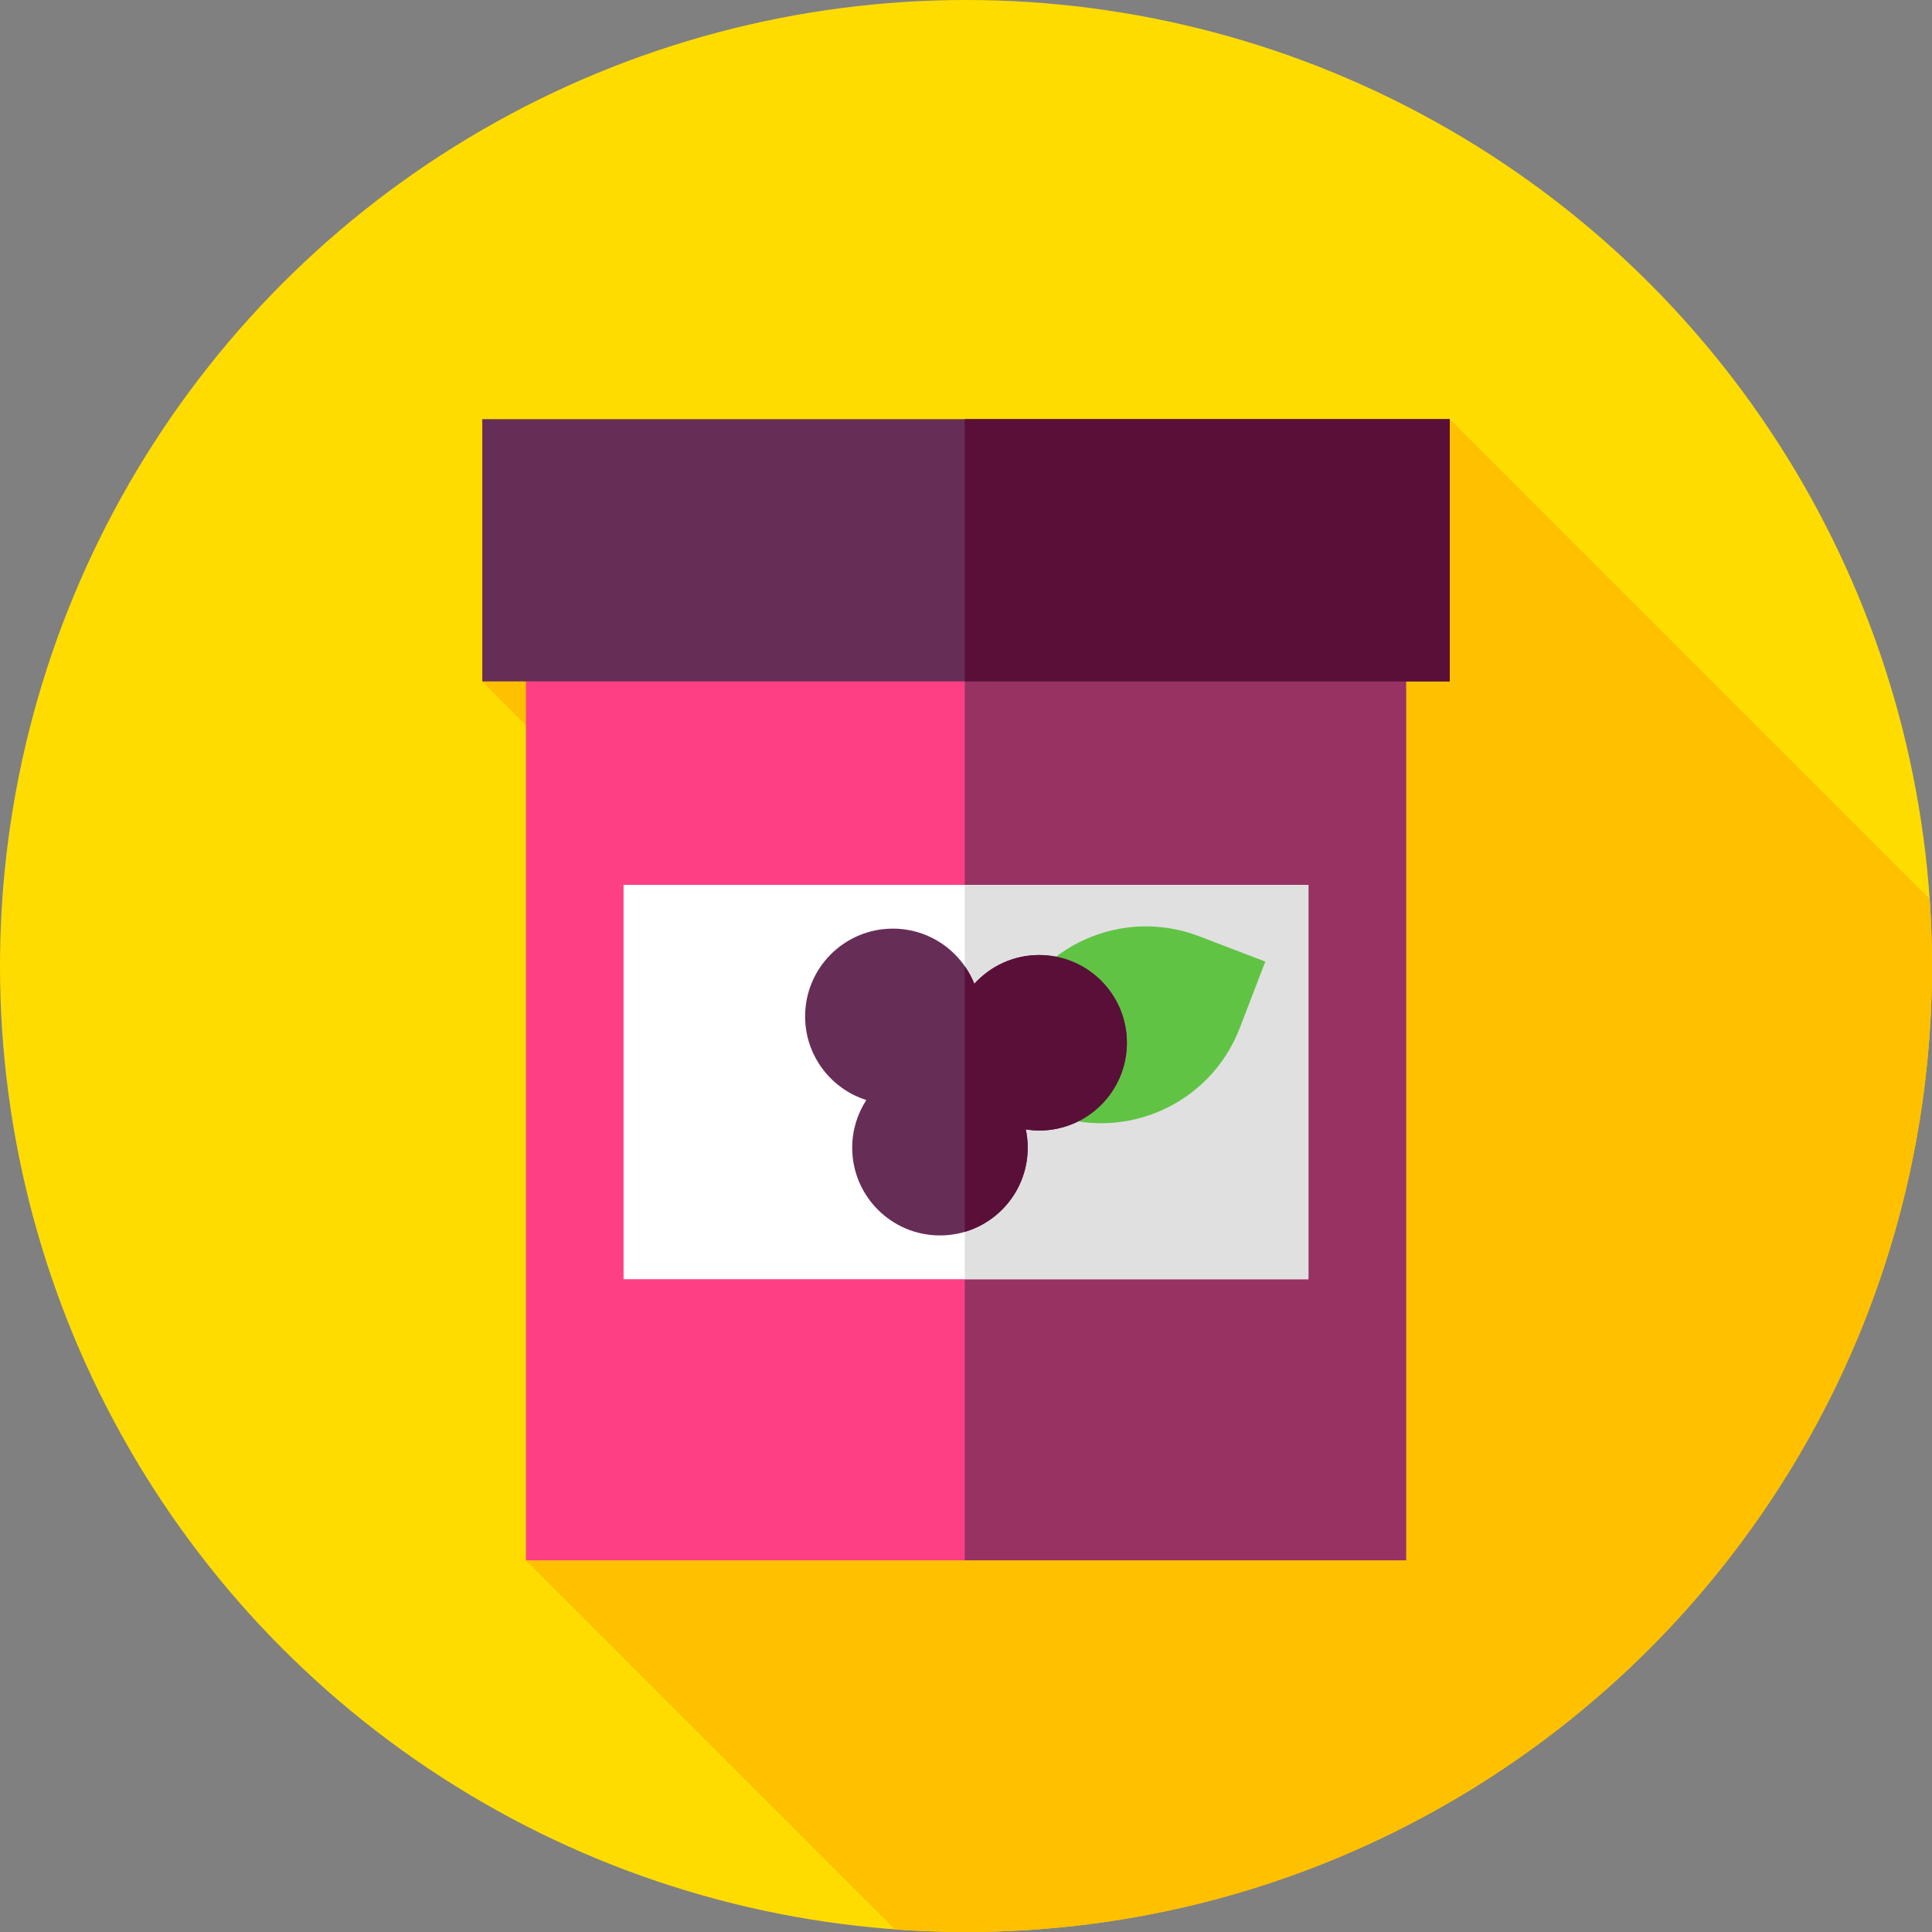<?xml version="1.0" encoding="iso-8859-1"?>
<!-- Generator: Adobe Illustrator 19.0.0, SVG Export Plug-In . SVG Version: 6.00 Build 0)  -->
<svg xmlns="http://www.w3.org/2000/svg" xmlns:xlink="http://www.w3.org/1999/xlink" version="1.1" id="Capa_1" x="0px" y="0px" viewBox="0 0 512 512" style="enable-background:new 0 0 512 512;" xml:space="preserve">
<rect x="0" y="0" width="512" height="512" fill="#808080" stroke="none"/>
<circle style="fill:#FFDC00;" cx="256" cy="256" r="256"/>
<path style="fill:#FFC000;" d="M512,256c0-5.962-0.221-11.871-0.622-17.731L384.194,111.084l-256.388,69.5l119.258,119.259  L139.383,413.5l97.81,97.81c6.211,0.451,12.481,0.69,18.807,0.69C397.385,512,512,397.385,512,256z"/>
<rect x="139.38" y="165.28" style="fill:#FF3F84;" width="233.23" height="248.22"/>
<rect x="255.67" y="165.28" style="fill:#983262;" width="116.95" height="248.22"/>
<rect x="165.25" y="234.5" style="fill:#FFFFFF;" width="181.5" height="104.5"/>
<rect x="255.67" y="234.5" style="fill:#E0E0E0;" width="91.08" height="104.5"/>
<path style="fill:#60C344;" d="M260.189,288.334l6.749-17.576c7.784-20.273,30.524-30.412,50.804-22.651l17.572,6.724l-6.749,17.576  c-7.784,20.273-30.524,30.412-50.804,22.651L260.189,288.334z"/>
<path style="fill:#662E57;" d="M275.381,253.093c-6.816,0-12.928,2.95-17.181,7.622c-3.432-8.563-11.792-14.618-21.581-14.618  c-12.845,0-23.257,10.413-23.257,23.257c0,10.391,6.817,19.185,16.221,22.168c-2.358,3.638-3.741,7.966-3.741,12.624  c0,12.845,10.413,23.257,23.257,23.257s23.257-10.413,23.257-23.257c0-1.659-0.18-3.274-0.51-4.835  c1.156,0.177,2.331,0.297,3.536,0.297c12.845,0,23.257-10.413,23.257-23.257C298.639,263.506,288.226,253.093,275.381,253.093z"/>
<path style="fill:#590F38;" d="M275.381,253.093c-6.816,0-12.928,2.95-17.181,7.622c-0.666-1.661-1.522-3.225-2.533-4.671v70.413  c9.645-2.835,16.689-11.748,16.689-22.311c0-1.659-0.18-3.274-0.51-4.835c1.156,0.177,2.331,0.297,3.536,0.297  c12.845,0,23.258-10.413,23.258-23.258C298.639,263.506,288.226,253.093,275.381,253.093z"/>
<rect x="127.81" y="111.08" style="fill:#662E57;" width="256.39" height="69.5"/>
<rect x="255.67" y="111.08" style="fill:#590F38;" width="128.53" height="69.5"/>
<g>
</g>
<g>
</g>
<g>
</g>
<g>
</g>
<g>
</g>
<g>
</g>
<g>
</g>
<g>
</g>
<g>
</g>
<g>
</g>
<g>
</g>
<g>
</g>
<g>
</g>
<g>
</g>
<g>
</g>
</svg>
